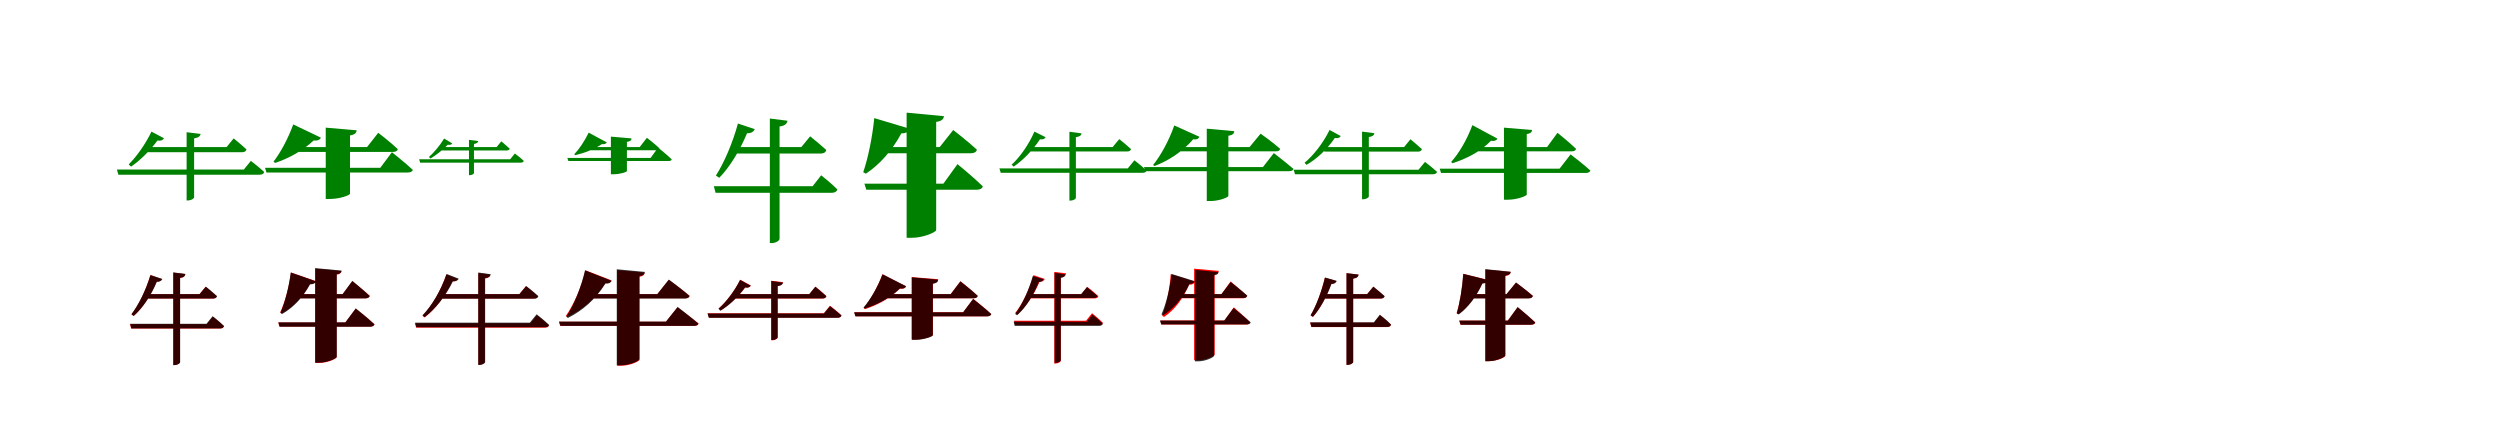 <?xml version="1.0" encoding="UTF-8"?>
<svg width="1700" height="300" xmlns="http://www.w3.org/2000/svg">
<rect width="100%" height="100%" fill="white"/>
<g fill="green" transform="translate(100 100) scale(0.1 -0.1)"><path d="M0.0 0.0 -4.0 -35.0H647.0C662.0 -35.0 673.0 -29.0 676.0 -16.0C643.0 15.0 589.0 59.0 589.0 59.0L541.0 0.0H0.0ZM-205.0 -153.0 -195.0 -188.0H766.0C782.0 -188.0 793.0 -182.0 797.0 -170.0C762.0 -137.0 706.0 -94.0 706.0 -94.0L658.0 -153.0H-205.0ZM269.0 101.0V-363.0H280.0C298.0 -363.0 320.0 -351.0 320.0 -341.0V59.0C350.0 64.0 361.0 73.0 364.0 89.0L269.0 101.0ZM30.0 105.0C-12.0 17.0 -74.0 -68.0 -125.0 -118.0L-109.0 -133.0C-48.0 -92.0 19.0 -26.0 71.0 45.0C94.0 40.0 109.0 48.0 115.0 60.0L30.0 105.0Z"/></g>
<g fill="green" transform="translate(200 100) scale(0.1 -0.1)"><path d="M0.0 0.0 -8.0 -33.0H673.0C690.0 -33.0 703.0 -27.0 705.0 -14.0C656.0 33.0 572.0 97.0 572.0 97.0L496.0 0.0H0.0ZM-198.0 -141.0 -188.0 -173.0H774.0C791.0 -173.0 804.0 -167.0 807.0 -155.0C755.0 -106.0 665.0 -35.0 665.0 -35.0L586.0 -141.0H-198.0ZM215.0 132.0V-353.0H243.0C309.0 -353.0 380.0 -328.0 380.0 -317.0V79.0C415.0 85.0 424.0 97.0 425.0 114.0L215.0 132.0ZM-6.0 154.0C-41.0 57.0 -94.0 -40.0 -140.0 -99.0L-129.0 -108.0C-40.0 -78.0 57.0 -27.0 133.0 45.0C160.0 41.0 176.0 50.0 182.0 64.0L-6.0 154.0Z"/></g>
<g fill="green" transform="translate(300 100) scale(0.1 -0.1)"><path d="M0.0 0.0 -1.0 -23.0H447.0C457.0 -23.0 464.0 -19.0 466.0 -11.0C445.0 9.0 409.0 39.0 409.0 39.0L377.0 0.0H0.0ZM-150.0 -83.0 -143.0 -106.0H541.0C552.0 -106.0 559.0 -102.0 562.0 -94.0C539.0 -72.0 501.0 -44.0 501.0 -44.0L469.0 -83.0H-150.0ZM189.0 49.0V-191.0H196.0C208.0 -191.0 223.0 -183.0 223.0 -177.0V21.0C243.0 25.0 250.0 30.0 252.0 41.0L189.0 49.0ZM20.0 58.0C-10.0 8.0 -52.0 -40.0 -83.0 -67.0L-73.0 -78.0C-35.0 -56.0 9.0 -21.0 45.0 16.0C60.0 12.0 71.0 17.0 75.0 25.0L20.0 58.0Z"/></g>
<g fill="green" transform="translate(400 100) scale(0.1 -0.1)"><path d="M0.0 0.0 -4.0 -22.0H464.0C475.0 -22.0 484.0 -18.0 485.0 -9.0C454.0 21.0 399.0 63.0 399.0 63.0L350.0 0.0H0.0ZM-142.0 -74.0 -135.0 -95.0H546.0C558.0 -95.0 566.0 -91.0 568.0 -84.0C535.0 -51.0 475.0 -4.0 475.0 -4.0L424.0 -74.0H-142.0ZM154.0 71.0V-185.0H172.0C216.0 -185.0 263.0 -170.0 263.0 -163.0V35.0C288.0 39.0 294.0 47.0 294.0 59.0L154.0 71.0ZM3.0 98.0C-25.0 40.0 -63.0 -16.0 -95.0 -49.0L-88.0 -55.0C-30.0 -42.0 38.0 -17.0 93.0 20.0C111.0 17.0 121.0 23.0 126.0 32.0L3.0 98.0Z"/></g>
<g fill="green" transform="translate(500 100) scale(0.1 -0.1)"><path d="M0.0 0.0 -8.0 -44.0H581.0C601.0 -44.0 614.0 -37.0 619.0 -20.0C575.0 20.0 509.0 73.0 509.0 73.0L449.0 0.0H0.0ZM-146.0 -266.0 -134.0 -311.0H657.0C676.0 -311.0 690.0 -303.0 694.0 -288.0C653.0 -246.0 584.0 -192.0 584.0 -192.0L526.0 -266.0H-146.0ZM235.0 194.0V-653.0H249.0C273.0 -653.0 301.0 -637.0 301.0 -624.0V140.0C338.0 145.0 351.0 158.0 355.0 179.0L235.0 194.0ZM18.0 160.0C-18.0 28.0 -76.0 -107.0 -132.0 -194.0L-109.0 -209.0C-37.0 -136.0 32.0 -21.0 80.0 94.0C110.0 93.0 126.0 106.0 132.0 122.0L18.0 160.0Z"/></g>
<g fill="green" transform="translate(600 100) scale(0.1 -0.1)"><path d="M0.0 0.0 -19.0 -42.0H603.0C624.0 -42.0 639.0 -34.0 643.0 -18.0C583.0 38.0 482.0 116.0 482.0 116.0L390.0 0.0H0.0ZM-122.0 -249.0 -109.0 -290.0H642.0C664.0 -290.0 680.0 -282.0 683.0 -267.0C621.0 -206.0 511.0 -116.0 511.0 -116.0L415.0 -249.0H-122.0ZM165.0 234.0V-617.0H201.0C278.0 -617.0 366.0 -579.0 366.0 -564.0V171.0C406.0 177.0 416.0 191.0 419.0 210.0L165.0 234.0ZM-55.0 197.0C-68.0 67.0 -97.0 -75.0 -130.0 -171.0L-112.0 -181.0C-18.0 -119.0 67.0 -23.0 129.0 93.0C163.0 93.0 182.0 106.0 188.0 124.0L-55.0 197.0Z"/></g>
<g fill="green" transform="translate(700 100) scale(0.1 -0.1)"><path d="M0.0 0.0 -21.0 -30.0H665.0C679.0 -30.0 688.0 -25.0 691.0 -14.0C659.0 16.0 611.0 54.0 611.0 54.0L566.0 0.0H0.0ZM-204.0 -145.0 -195.0 -175.0H769.0C784.0 -175.0 794.0 -170.0 797.0 -160.0C765.0 -129.0 714.0 -90.0 714.0 -90.0L669.0 -145.0H-204.0ZM272.0 104.0V-364.0H281.0C296.0 -364.0 316.0 -354.0 316.0 -344.0V67.0C342.0 71.0 352.0 79.0 355.0 93.0L272.0 104.0ZM34.0 105.0C-5.0 15.0 -66.0 -70.0 -121.0 -120.0L-107.0 -133.0C-45.0 -91.0 22.0 -23.0 72.0 53.0C91.0 49.0 105.0 56.0 110.0 67.0L34.0 105.0Z"/></g>
<g fill="green" transform="translate(800 100) scale(0.1 -0.1)"><path d="M0.0 0.0 -23.0 -29.0H677.0C692.0 -29.0 703.0 -24.0 705.0 -12.0C654.0 34.0 572.0 91.0 572.0 91.0L497.0 0.0H0.0ZM-221.0 -136.0 -212.0 -164.0H766.0C781.0 -164.0 793.0 -159.0 796.0 -149.0C745.0 -105.0 662.0 -41.0 662.0 -41.0L588.0 -136.0H-221.0ZM206.0 125.0V-367.0H231.0C290.0 -367.0 353.0 -342.0 353.0 -332.0V77.0C385.0 82.0 392.0 93.0 393.0 108.0L206.0 125.0ZM-15.0 147.0C-51.0 43.0 -108.0 -59.0 -159.0 -122.0L-149.0 -129.0C-56.0 -93.0 39.0 -34.0 114.0 53.0C137.0 49.0 151.0 57.0 156.0 70.0L-15.0 147.0Z"/></g>
<g fill="green" transform="translate(900 100) scale(0.1 -0.1)"><path d="M0.0 0.0 5.0 -31.0H643.0C656.0 -31.0 666.0 -26.0 669.0 -14.0C640.0 13.0 591.0 53.0 591.0 53.0L548.0 0.0H0.0ZM-203.0 -154.0 -194.0 -185.0H744.0C759.0 -185.0 769.0 -179.0 772.0 -169.0C740.0 -139.0 690.0 -101.0 690.0 -101.0L646.0 -154.0H-203.0ZM262.0 105.0V-355.0H271.0C288.0 -355.0 308.0 -344.0 308.0 -336.0V68.0C334.0 72.0 343.0 80.0 346.0 94.0L262.0 105.0ZM41.0 116.0C-4.0 24.0 -71.0 -59.0 -129.0 -107.0L-116.0 -121.0C-47.0 -82.0 24.0 -16.0 77.0 62.0C98.0 58.0 112.0 64.0 117.0 75.0L41.0 116.0Z"/></g>
<g fill="green" transform="translate(1000 100) scale(0.1 -0.1)"><path d="M0.0 0.0 11.0 -29.0H689.0C703.0 -29.0 715.0 -24.0 717.0 -12.0C672.0 32.0 591.0 97.0 591.0 97.0L520.0 0.0H0.0ZM-210.0 -147.0 -201.0 -176.0H785.0C800.0 -176.0 811.0 -170.0 815.0 -160.0C765.0 -114.0 680.0 -50.0 680.0 -50.0L605.0 -147.0H-210.0ZM227.0 132.0V-358.0H254.0C314.0 -358.0 382.0 -333.0 382.0 -323.0V88.0C409.0 93.0 417.0 102.0 418.0 116.0L227.0 132.0ZM12.0 149.0C-24.0 50.0 -81.0 -45.0 -132.0 -101.0L-124.0 -110.0C-31.0 -81.0 65.0 -33.0 139.0 43.0C162.0 38.0 177.0 46.0 183.0 57.0L12.0 149.0Z"/></g>
<g fill="red" transform="translate(100 200) scale(0.1 -0.1)"><path d="M0.0 0.0V-30.0H448.0C461.0 -30.0 471.0 -25.0 474.0 -14.0C444.0 14.0 398.0 50.0 398.0 50.0L357.0 0.0H0.0ZM-116.0 -204.0 -108.0 -234.0H498.0C511.0 -234.0 520.0 -229.0 523.0 -218.0C494.0 -190.0 447.0 -154.0 447.0 -154.0L407.0 -204.0H-116.0ZM179.0 146.0V-482.0H188.0C205.0 -482.0 224.0 -470.0 224.0 -462.0V109.0C248.0 112.0 257.0 122.0 260.0 136.0L179.0 146.0ZM22.0 129.0C-8.0 25.0 -57.0 -75.0 -106.0 -138.0L-91.0 -149.0C-30.0 -95.0 26.0 -9.0 64.0 84.0C85.0 83.0 96.0 91.0 100.0 102.0L22.0 129.0Z"/></g>
<g fill="black" opacity=".8" transform="translate(100 200) scale(0.1 -0.1)"><path d="M0.0 0.0 4.0 -30.0H450.0C463.0 -30.0 472.0 -26.0 476.0 -14.0C446.0 13.0 400.0 51.0 400.0 51.0L357.0 0.0H0.0ZM-115.0 -202.0 -107.0 -233.0H497.0C511.0 -233.0 521.0 -227.0 523.0 -217.0C494.0 -187.0 446.0 -150.0 446.0 -150.0L404.0 -202.0H-115.0ZM178.0 148.0V-483.0H187.0C205.0 -483.0 225.0 -471.0 225.0 -463.0V111.0C250.0 114.0 258.0 122.0 261.0 137.0L178.0 148.0ZM24.0 130.0C-8.0 27.0 -58.0 -73.0 -106.0 -136.0L-91.0 -148.0C-29.0 -95.0 28.0 -8.0 67.0 84.0C88.0 84.0 100.0 92.0 104.0 103.0L24.0 130.0Z"/></g>
<g fill="red" transform="translate(200 200) scale(0.1 -0.1)"><path d="M0.0 0.0V-28.0H487.0C501.0 -28.0 512.0 -23.0 515.0 -12.0C471.0 28.0 396.0 88.0 396.0 88.0L330.0 0.0H0.0ZM-108.0 -193.0 -100.0 -221.0H519.0C533.0 -221.0 544.0 -216.0 547.0 -205.0C500.0 -162.0 419.0 -99.0 419.0 -99.0L348.0 -193.0H-108.0ZM144.0 173.0V-468.0H171.0C225.0 -468.0 289.0 -440.0 289.0 -429.0V132.0C313.0 135.0 320.0 145.0 322.0 157.0L144.0 173.0ZM-21.0 147.0C-34.0 48.0 -63.0 -56.0 -95.0 -124.0L-84.0 -132.0C-8.0 -88.0 59.0 -20.0 108.0 69.0C131.0 68.0 144.0 76.0 149.0 88.0L-21.0 147.0Z"/></g>
<g fill="black" opacity=".8" transform="translate(200 200) scale(0.1 -0.1)"><path d="M0.0 0.0 4.0 -29.0H486.0C499.0 -29.0 510.0 -24.0 513.0 -12.0C471.0 28.0 396.0 90.0 396.0 90.0L330.0 0.0H0.0ZM-107.0 -192.0 -98.0 -222.0H516.0C532.0 -222.0 542.0 -215.0 546.0 -206.0C500.0 -161.0 419.0 -97.0 419.0 -97.0L349.0 -192.0H-107.0ZM143.0 177.0V-466.0H170.0C224.0 -466.0 290.0 -437.0 290.0 -426.0V136.0C314.0 139.0 321.0 147.0 323.0 160.0L143.0 177.0ZM-23.0 147.0C-36.0 47.0 -62.0 -58.0 -93.0 -128.0L-81.0 -135.0C-5.0 -91.0 60.0 -23.0 108.0 66.0C131.0 66.0 144.0 75.0 150.0 86.0L-23.0 147.0Z"/></g>
<g fill="red" transform="translate(300 200) scale(0.1 -0.1)"><path d="M0.0 0.0 -21.0 -30.0H630.0C644.0 -30.0 654.0 -25.0 657.0 -14.0C624.0 17.0 576.0 54.0 576.0 54.0L532.0 0.0H0.0ZM-179.0 -198.0 -170.0 -228.0H707.0C721.0 -228.0 730.0 -223.0 733.0 -212.0C701.0 -182.0 651.0 -144.0 651.0 -144.0L607.0 -198.0H-179.0ZM253.0 143.0V-480.0H262.0C278.0 -480.0 297.0 -469.0 297.0 -460.0V106.0C322.0 109.0 331.0 119.0 334.0 133.0L253.0 143.0ZM35.0 134.0C-3.0 21.0 -65.0 -83.0 -127.0 -147.0L-113.0 -159.0C-41.0 -104.0 28.0 -15.0 76.0 87.0C96.0 85.0 108.0 92.0 113.0 103.0L35.0 134.0Z"/></g>
<g fill="black" opacity=".8" transform="translate(300 200) scale(0.1 -0.1)"><path d="M0.0 0.0 -16.0 -31.0H634.0C648.0 -31.0 657.0 -26.0 661.0 -14.0C628.0 17.0 578.0 55.0 578.0 55.0L532.0 0.0H0.0ZM-177.0 -194.0 -168.0 -225.0H705.0C721.0 -225.0 731.0 -220.0 734.0 -210.0C701.0 -177.0 649.0 -137.0 649.0 -137.0L603.0 -194.0H-177.0ZM252.0 147.0V-482.0H261.0C278.0 -482.0 299.0 -471.0 299.0 -461.0V109.0C325.0 112.0 334.0 121.0 337.0 135.0L252.0 147.0ZM37.0 137.0C-1.0 25.0 -65.0 -80.0 -127.0 -144.0L-112.0 -156.0C-40.0 -102.0 31.0 -13.0 80.0 87.0C101.0 86.0 115.0 93.0 119.0 105.0L37.0 137.0Z"/></g>
<g fill="red" transform="translate(400 200) scale(0.1 -0.1)"><path d="M0.0 0.0 -20.0 -28.0H661.0C676.0 -28.0 687.0 -23.0 690.0 -12.0C635.0 35.0 548.0 97.0 548.0 97.0L470.0 0.0H0.0ZM-199.0 -188.0 -191.0 -216.0H721.0C736.0 -216.0 748.0 -211.0 751.0 -200.0C696.0 -155.0 607.0 -90.0 607.0 -90.0L528.0 -188.0H-199.0ZM197.0 163.0V-487.0H224.0C282.0 -487.0 347.0 -458.0 347.0 -447.0V118.0C375.0 122.0 382.0 133.0 384.0 146.0L197.0 163.0ZM-19.0 162.0C-47.0 44.0 -100.0 -74.0 -152.0 -148.0L-142.0 -156.0C-43.0 -108.0 48.0 -33.0 117.0 75.0C140.0 73.0 154.0 81.0 159.0 93.0L-19.0 162.0Z"/></g>
<g fill="black" opacity=".8" transform="translate(400 200) scale(0.1 -0.1)"><path d="M0.0 0.0 -13.0 -30.0H659.0C674.0 -30.0 685.0 -25.0 688.0 -12.0C635.0 35.0 548.0 99.0 548.0 99.0L470.0 0.0H0.0ZM-198.0 -187.0 -188.0 -216.0H718.0C734.0 -216.0 745.0 -211.0 749.0 -201.0C695.0 -154.0 608.0 -87.0 608.0 -87.0L529.0 -187.0H-198.0ZM194.0 169.0V-484.0H221.0C281.0 -484.0 349.0 -453.0 349.0 -442.0V123.0C377.0 128.0 383.0 137.0 385.0 151.0L194.0 169.0ZM-22.0 162.0C-49.0 42.0 -99.0 -78.0 -149.0 -154.0L-138.0 -162.0C-40.0 -113.0 49.0 -37.0 117.0 72.0C140.0 69.0 154.0 78.0 159.0 90.0L-22.0 162.0Z"/></g>
<g fill="red" transform="translate(500 200) scale(0.1 -0.1)"><path d="M0.0 0.0V-30.0H595.0C608.0 -30.0 618.0 -25.0 620.0 -14.0C592.0 13.0 545.0 51.0 545.0 51.0L504.0 0.0H0.0ZM-188.0 -130.0 -179.0 -160.0H696.0C710.0 -160.0 719.0 -155.0 722.0 -144.0C692.0 -116.0 644.0 -79.0 644.0 -79.0L602.0 -130.0H-188.0ZM244.0 91.0V-314.0H253.0C269.0 -314.0 288.0 -303.0 288.0 -295.0V55.0C313.0 59.0 323.0 67.0 325.0 81.0L244.0 91.0ZM34.0 98.0C-6.0 19.0 -64.0 -55.0 -114.0 -98.0L-100.0 -111.0C-43.0 -76.0 20.0 -19.0 68.0 46.0C88.0 41.0 101.0 48.0 106.0 58.0L34.0 98.0Z"/></g>
<g fill="black" opacity=".8" transform="translate(500 200) scale(0.1 -0.1)"><path d="M0.0 0.0 -3.0 -29.0H594.0C606.0 -29.0 615.0 -24.0 618.0 -13.0C590.0 13.0 544.0 50.0 544.0 50.0L503.0 0.0H0.0ZM-189.0 -132.0 -180.0 -161.0H695.0C709.0 -161.0 719.0 -156.0 722.0 -146.0C692.0 -118.0 644.0 -82.0 644.0 -82.0L603.0 -132.0H-189.0ZM245.0 89.0V-312.0H253.0C269.0 -312.0 288.0 -302.0 288.0 -294.0V54.0C312.0 58.0 321.0 65.0 324.0 78.0L245.0 89.0ZM32.0 96.0C-7.0 17.0 -65.0 -57.0 -114.0 -100.0L-101.0 -113.0C-43.0 -78.0 19.0 -20.0 66.0 45.0C85.0 41.0 99.0 47.0 104.0 58.0L32.0 96.0Z"/></g>
<g fill="red" transform="translate(600 200) scale(0.1 -0.1)"><path d="M0.0 0.0V-28.0H620.0C635.0 -28.0 646.0 -23.0 648.0 -12.0C605.0 29.0 531.0 88.0 531.0 88.0L465.0 0.0H0.0ZM-191.0 -123.0 -183.0 -151.0H712.0C726.0 -151.0 737.0 -146.0 740.0 -135.0C695.0 -93.0 618.0 -32.0 618.0 -32.0L550.0 -123.0H-191.0ZM199.0 116.0V-309.0H224.0C281.0 -309.0 344.0 -287.0 344.0 -277.0V72.0C372.0 77.0 379.0 87.0 380.0 101.0L199.0 116.0ZM0.0 135.0C-32.0 46.0 -82.0 -41.0 -127.0 -94.0L-118.0 -102.0C-35.0 -75.0 51.0 -30.0 119.0 37.0C142.0 33.0 156.0 40.0 162.0 52.0L0.0 135.0Z"/></g>
<g fill="black" opacity=".8" transform="translate(600 200) scale(0.1 -0.1)"><path d="M0.0 0.0 -3.0 -28.0H622.0C636.0 -28.0 647.0 -23.0 648.0 -11.0C605.0 29.0 531.0 86.0 531.0 86.0L465.0 0.0H0.0ZM-192.0 -124.0 -183.0 -151.0H713.0C727.0 -151.0 738.0 -145.0 741.0 -136.0C695.0 -94.0 617.0 -33.0 617.0 -33.0L549.0 -124.0H-192.0ZM201.0 114.0V-311.0H225.0C281.0 -311.0 343.0 -289.0 343.0 -280.0V70.0C371.0 75.0 378.0 84.0 379.0 98.0L201.0 114.0ZM2.0 135.0C-32.0 47.0 -83.0 -39.0 -128.0 -91.0L-120.0 -98.0C-37.0 -72.0 51.0 -28.0 120.0 39.0C142.0 35.0 156.0 42.0 161.0 54.0L2.0 135.0Z"/></g>
<g fill="red" transform="translate(700 200) scale(0.1 -0.1)"><path d="M0.0 0.0V-29.0H443.0C457.0 -29.0 466.0 -25.0 469.0 -14.0C439.0 14.0 393.0 50.0 393.0 50.0L353.0 0.0H0.0ZM-105.0 -181.0 -97.0 -211.0H475.0C489.0 -211.0 498.0 -206.0 500.0 -195.0C472.0 -167.0 426.0 -130.0 426.0 -130.0L385.0 -181.0H-105.0ZM169.0 151.0V-472.0H178.0C195.0 -472.0 214.0 -461.0 214.0 -452.0V114.0C238.0 117.0 247.0 127.0 250.0 141.0L169.0 151.0ZM28.0 129.0C-1.0 30.0 -48.0 -67.0 -96.0 -128.0L-81.0 -139.0C-23.0 -87.0 32.0 -4.0 69.0 84.0C90.0 83.0 101.0 92.0 104.0 103.0L28.0 129.0Z"/></g>
<g fill="black" opacity=".8" transform="translate(700 200) scale(0.1 -0.1)"><path d="M0.0 0.0 -10.0 -26.0H437.0C450.0 -26.0 458.0 -23.0 462.0 -12.0C433.0 14.0 391.0 47.0 391.0 47.0L352.0 0.0H0.0ZM-107.0 -188.0 -100.0 -216.0H475.0C488.0 -216.0 497.0 -210.0 499.0 -202.0C473.0 -174.0 428.0 -140.0 428.0 -140.0L390.0 -188.0H-107.0ZM172.0 144.0V-467.0H179.0C194.0 -467.0 213.0 -457.0 213.0 -449.0V110.0C235.0 113.0 242.0 121.0 245.0 134.0L172.0 144.0ZM23.0 123.0C-5.0 23.0 -50.0 -73.0 -97.0 -135.0L-84.0 -144.0C-25.0 -92.0 28.0 -8.0 63.0 82.0C81.0 83.0 92.0 90.0 95.0 101.0L23.0 123.0Z"/></g>
<g fill="red" transform="translate(800 200) scale(0.1 -0.1)"><path d="M0.0 0.0V-28.0H453.0C467.0 -28.0 477.0 -23.0 480.0 -12.0C439.0 27.0 368.0 86.0 368.0 86.0L306.0 0.0H0.0ZM-110.0 -179.0 -102.0 -207.0H474.0C488.0 -207.0 498.0 -202.0 501.0 -191.0C460.0 -151.0 390.0 -90.0 390.0 -90.0L327.0 -179.0H-110.0ZM120.0 173.0V-450.0H146.0C197.0 -450.0 260.0 -422.0 260.0 -411.0V135.0C281.0 139.0 287.0 147.0 288.0 158.0L120.0 173.0ZM-39.0 136.0C-46.0 34.0 -68.0 -74.0 -97.0 -148.0L-84.0 -155.0C-11.0 -106.0 45.0 -31.0 86.0 64.0C108.0 63.0 121.0 71.0 126.0 84.0L-39.0 136.0Z"/></g>
<g fill="black" opacity=".8" transform="translate(800 200) scale(0.1 -0.1)"><path d="M0.0 0.0 -10.0 -26.0H458.0C470.0 -26.0 479.0 -21.0 482.0 -10.0C440.0 27.0 369.0 82.0 369.0 82.0L306.0 0.0H0.0ZM-112.0 -180.0 -104.0 -206.0H478.0C493.0 -206.0 502.0 -201.0 505.0 -193.0C462.0 -153.0 388.0 -95.0 388.0 -95.0L324.0 -180.0H-112.0ZM126.0 165.0V-457.0H149.0C198.0 -457.0 256.0 -429.0 256.0 -419.0V128.0C279.0 131.0 284.0 138.0 286.0 149.0L126.0 165.0ZM-33.0 137.0C-45.0 37.0 -71.0 -68.0 -102.0 -138.0L-91.0 -144.0C-17.0 -97.0 44.0 -25.0 89.0 70.0C108.0 69.0 120.0 78.0 124.0 88.0L-33.0 137.0Z"/></g>
<g fill="red" transform="translate(900 200) scale(0.1 -0.1)"><path d="M0.0 0.0 -15.0 -30.0H388.0C402.0 -30.0 411.0 -25.0 414.0 -14.0C383.0 15.0 338.0 50.0 338.0 50.0L297.0 0.0H0.0ZM-91.0 -194.0 -83.0 -224.0H434.0C447.0 -224.0 456.0 -219.0 459.0 -208.0C431.0 -180.0 384.0 -143.0 384.0 -143.0L344.0 -194.0H-91.0ZM157.0 142.0V-481.0H166.0C182.0 -481.0 201.0 -470.0 201.0 -461.0V105.0C226.0 108.0 235.0 118.0 238.0 132.0L157.0 142.0ZM9.0 112.0C-13.0 17.0 -50.0 -81.0 -88.0 -145.0L-72.0 -155.0C-23.0 -100.0 22.0 -15.0 52.0 69.0C73.0 69.0 83.0 78.0 87.0 89.0L9.0 112.0Z"/></g>
<g fill="black" opacity=".8" transform="translate(900 200) scale(0.1 -0.1)"><path d="M0.0 0.0 -13.0 -30.0H389.0C404.0 -30.0 412.0 -25.0 416.0 -14.0C384.0 14.0 339.0 51.0 339.0 51.0L297.0 0.0H0.0ZM-91.0 -192.0 -82.0 -223.0H433.0C447.0 -223.0 456.0 -217.0 459.0 -207.0C431.0 -177.0 383.0 -140.0 383.0 -140.0L342.0 -192.0H-91.0ZM156.0 143.0V-481.0H165.0C182.0 -481.0 202.0 -470.0 202.0 -461.0V106.0C227.0 109.0 236.0 118.0 239.0 133.0L156.0 143.0ZM10.0 113.0C-13.0 18.0 -50.0 -80.0 -88.0 -144.0L-72.0 -154.0C-23.0 -100.0 23.0 -15.0 54.0 69.0C75.0 69.0 86.0 79.0 90.0 90.0L10.0 113.0Z"/></g>
<g fill="red" transform="translate(1000 200) scale(0.1 -0.1)"><path d="M0.0 0.0 -25.0 -28.0H396.0C411.0 -28.0 421.0 -23.0 424.0 -12.0C379.0 27.0 309.0 78.0 309.0 78.0L245.0 0.0H0.0ZM-77.0 -180.0 -69.0 -208.0H412.0C427.0 -208.0 438.0 -203.0 440.0 -192.0C396.0 -151.0 320.0 -89.0 320.0 -89.0L253.0 -180.0H-77.0ZM101.0 167.0V-456.0H125.0C177.0 -456.0 236.0 -430.0 236.0 -419.0V123.0C264.0 127.0 271.0 138.0 273.0 151.0L101.0 167.0ZM-49.0 138.0C-55.0 44.0 -73.0 -59.0 -95.0 -129.0L-82.0 -136.0C-17.0 -88.0 39.0 -14.0 80.0 73.0C103.0 74.0 115.0 83.0 119.0 96.0L-49.0 138.0Z"/></g>
<g fill="black" opacity=".8" transform="translate(1000 200) scale(0.1 -0.1)"><path d="M0.0 0.0 -22.0 -29.0H396.0C410.0 -29.0 420.0 -24.0 423.0 -12.0C380.0 26.0 309.0 79.0 309.0 79.0L244.0 0.0H0.0ZM-77.0 -180.0 -67.0 -208.0H410.0C426.0 -208.0 437.0 -202.0 439.0 -193.0C396.0 -151.0 320.0 -88.0 320.0 -88.0L254.0 -180.0H-77.0ZM100.0 170.0V-456.0H124.0C176.0 -456.0 236.0 -428.0 236.0 -417.0V126.0C265.0 130.0 271.0 139.0 273.0 152.0L100.0 170.0ZM-50.0 138.0C-57.0 43.0 -73.0 -60.0 -94.0 -132.0L-80.0 -138.0C-15.0 -90.0 40.0 -16.0 80.0 72.0C103.0 73.0 115.0 82.0 120.0 95.0L-50.0 138.0Z"/></g>
</svg>
